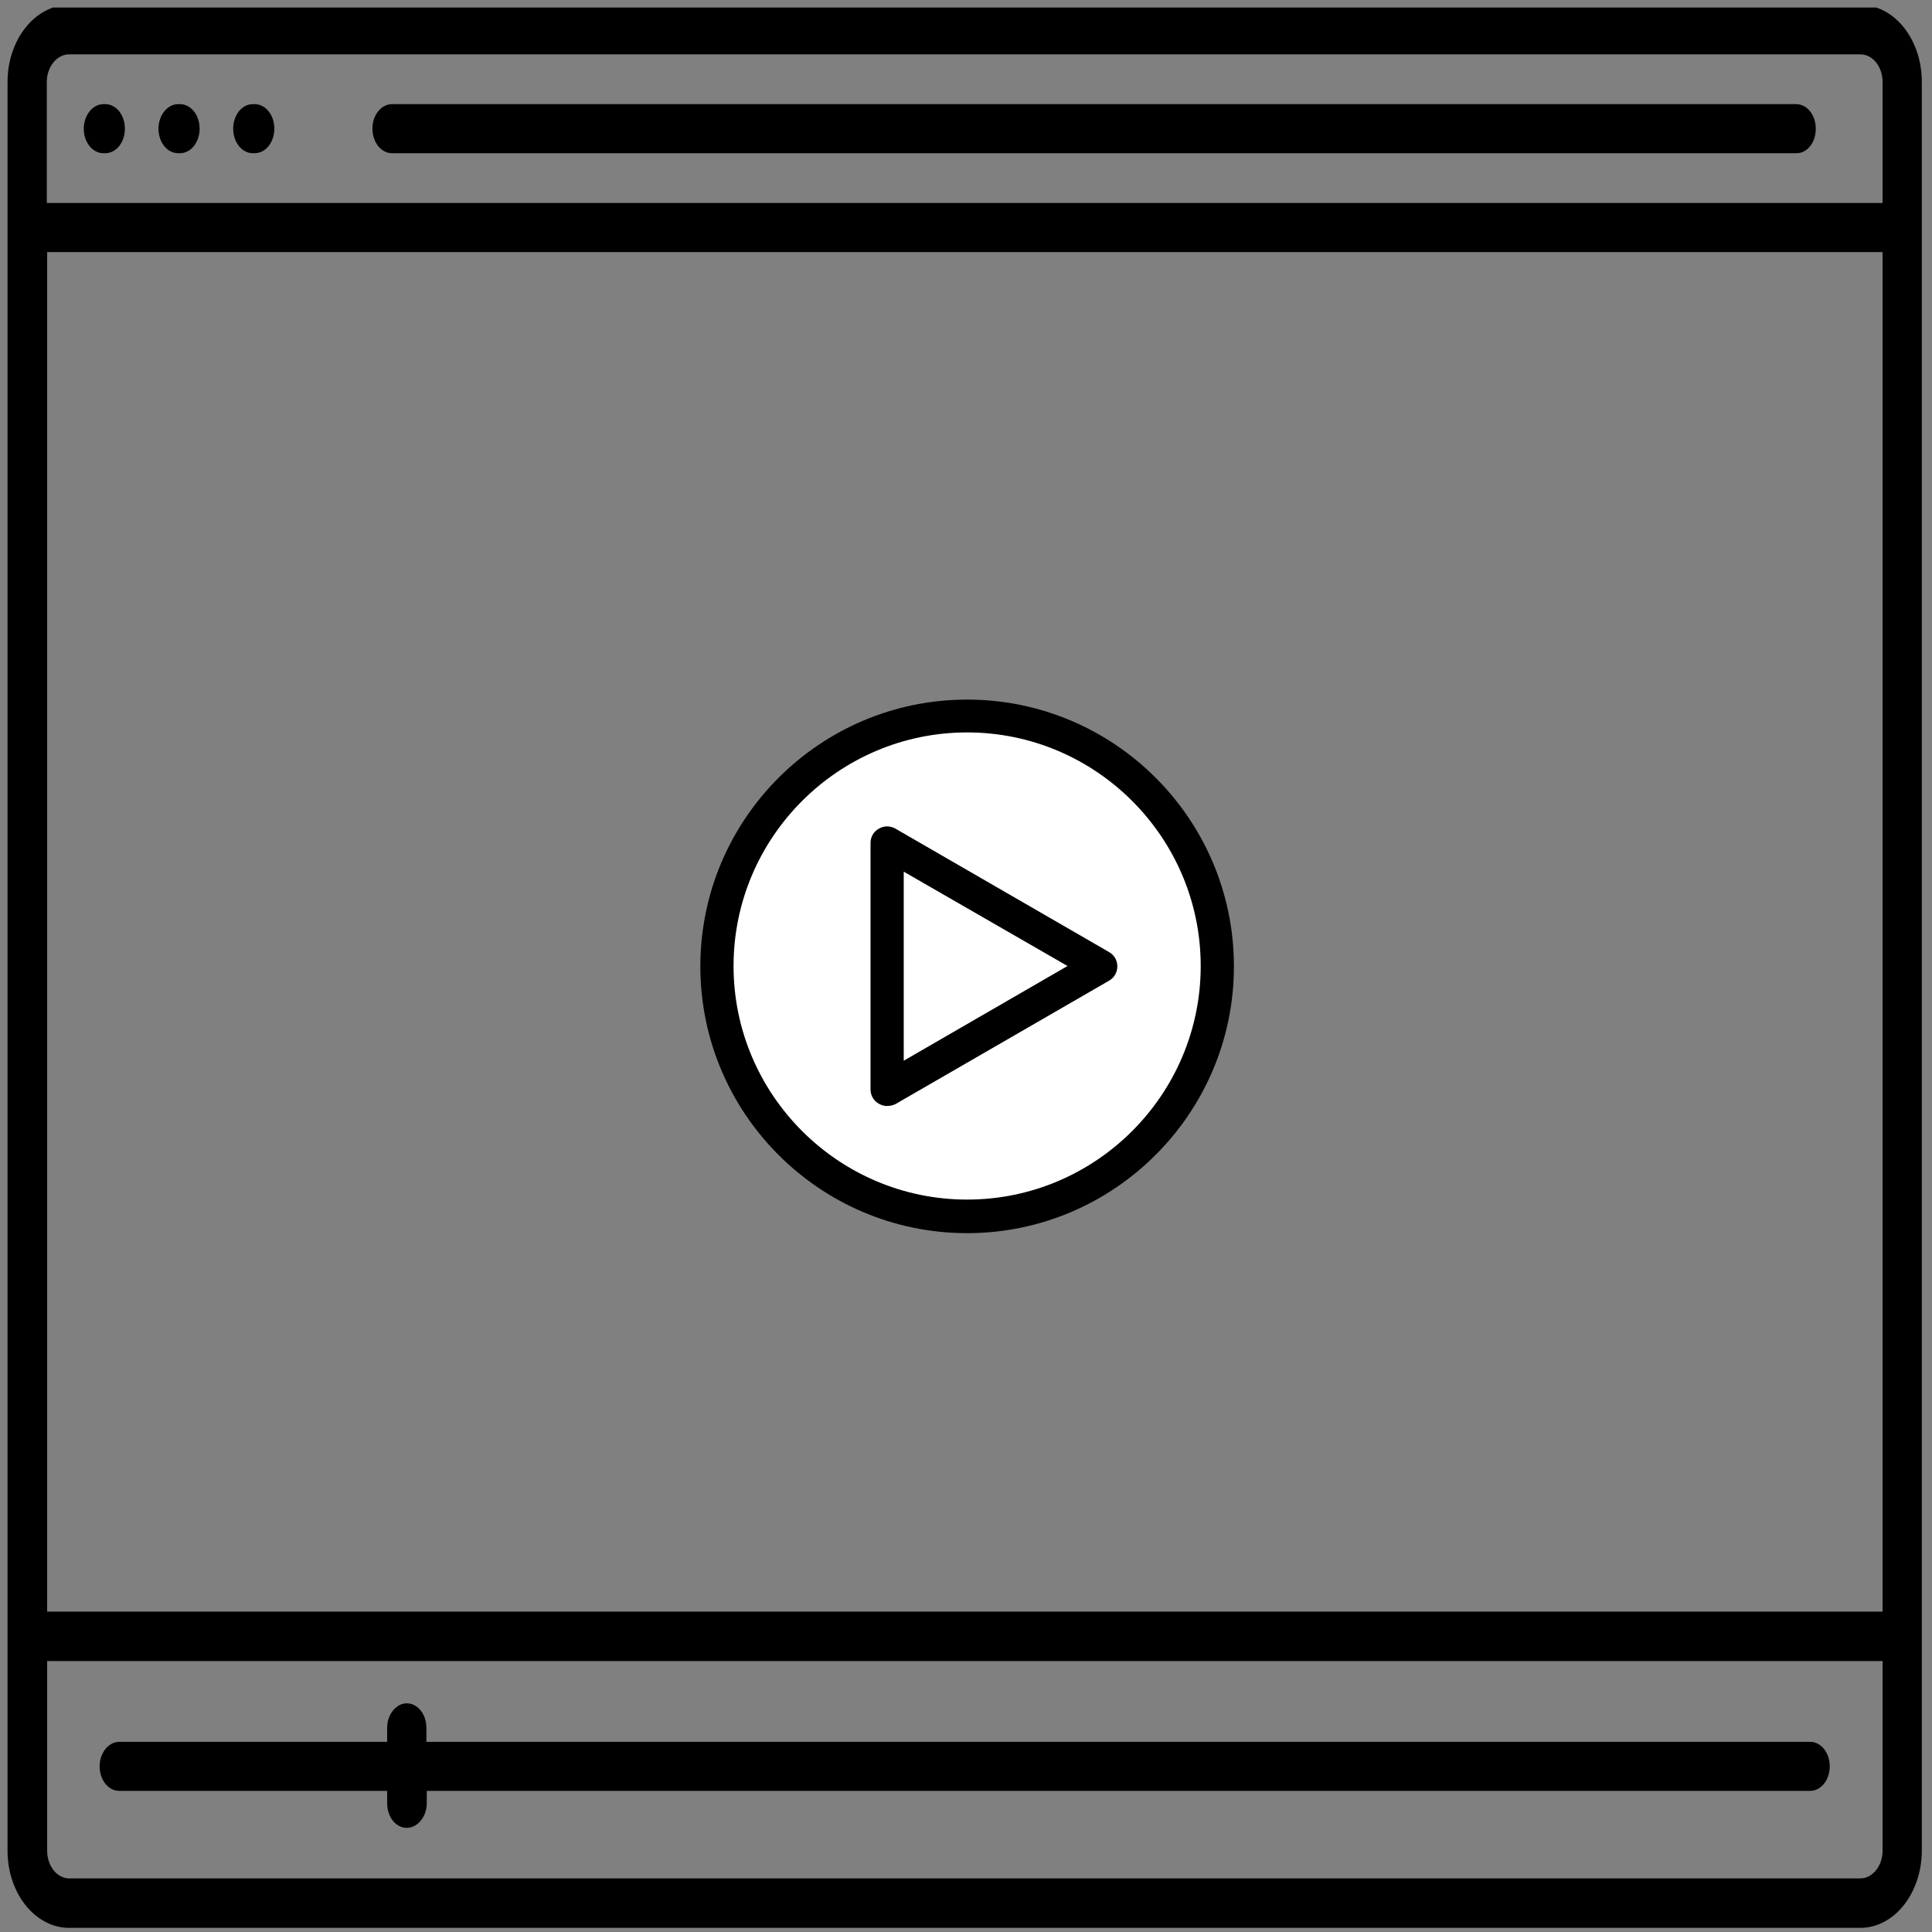 <?xml version="1.0" encoding="utf-8"?>
<!-- Generator: Adobe Illustrator 22.0.0, SVG Export Plug-In . SVG Version: 6.00 Build 0)  -->
<svg version="1.1" xmlns="http://www.w3.org/2000/svg" xmlns:xlink="http://www.w3.org/1999/xlink" x="0px" y="0px"
	 viewBox="0 0 512 512" style="enable-background:new 0 0 512 512;" xml:space="preserve">
<rect x="0" y="0" width="512" height="512" fill="#808080" stroke="none"/>
<style type="text/css">
	.st0{display:none;}
	.st1{display:inline;}
	.st2{clip-path:url(#SVGID_2_);}
	.st3{clip-path:url(#SVGID_2_);fill:#FFFFFF;}
	.st4{fill:#020202;}
	.st5{fill:#FFFFFF;}
	.st6{display:inline;opacity:0.6;}
	.st7{display:inline;fill:#FFFFFF;}
</style>
<g id="Capa_1" class="st0">
	<g class="st1">
		<path d="M256.5,4C117.1,4,4,117,4,256.3C4,395.9,117.1,509,256.5,509C396,509,509,395.9,509,256.3C509,117,396,4,256.5,4L256.5,4z
			 M274.5,396.9c-5.9,5.2-12.7,7.8-20.4,7.8c-7.9,0-14.9-2.6-20.8-7.7c-5.9-5.2-8.9-12.4-8.9-21.6c0-8.2,2.9-15.2,8.6-20.8
			c5.8-5.6,12.8-8.4,21.1-8.4c8.2,0,15.2,2.8,20.8,8.4c5.6,5.6,8.4,12.5,8.4,20.8C283.3,384.5,280.4,391.6,274.5,396.9L274.5,396.9z
			 M347.6,215.6c-4.6,8.4-9.9,15.6-16.1,21.6c-6.2,6.1-17.3,16.3-33.4,30.6c-4.4,4-8,7.6-10.7,10.7c-2.6,3.1-4.6,5.8-5.9,8.4
			c-1.3,2.6-2.3,5.1-3.1,7.7c-0.7,2.5-1.8,7-3.2,13.4c-2.5,13.5-10.3,20.3-23.3,20.3c-6.8,0-12.5-2.2-17.1-6.6c-4.6-4.5-7-11-7-19.8
			c0-11,1.7-20.5,5.1-28.5c3.4-8,7.9-15.1,13.5-21.1c5.6-6.1,13.2-13.3,22.7-21.7c8.4-7.3,14.4-12.8,18.1-16.5
			c3.8-3.7,6.9-7.8,9.4-12.4c2.6-4.5,3.8-9.5,3.8-14.9c0-10.4-3.9-19.3-11.6-26.4c-7.8-7.2-17.8-10.8-30.1-10.8
			c-14.3,0-24.9,3.6-31.7,10.9c-6.8,7.2-12.5,17.9-17.2,32c-4.5,14.8-12.9,22.1-25.2,22.1c-7.3,0-13.5-2.6-18.5-7.7
			c-5-5.2-7.5-10.7-7.5-16.7c0-12.4,3.9-25,11.9-37.7c8-12.8,19.6-23.3,34.8-31.7c15.3-8.4,33.1-12.5,53.4-12.5
			c18.9,0,35.6,3.5,50.1,10.5c14.5,7,25.7,16.5,33.6,28.5c7.9,12,11.8,25.1,11.8,39.2C354.4,197.5,352.1,207.2,347.6,215.6
			L347.6,215.6z M347.6,215.6"/>
	</g>
</g>
<g id="Capa_2">
	<g>
		<g>
			<defs>
				<rect id="SVGID_1_" x="2" y="2" width="510" height="509"/>
			</defs>
			<clipPath id="SVGID_2_">
				<use xlink:href="#SVGID_1_"  style="overflow:visible;"/>
			</clipPath>
			<path class="st2" d="M493,510.9H18.3c-9,0-16.3-9.2-16.3-20.4V21.7C2,10.5,9.3,1.3,18.3,1.3H493c9,0,16.3,9.1,16.3,20.4v468.7
				C509.3,501.7,502,510.9,493,510.9L493,510.9z M12.5,440.2v50.3c0,4,2.6,7.3,5.9,7.3H493c3.2,0,5.9-3.3,5.9-7.3v-50.3H12.5z
				 M12.5,427.1h486.4V66.8H12.5V427.1z M12.5,53.8h486.4V21.7c0-4-2.6-7.3-5.9-7.3H18.3c-3.2,0-5.9,3.3-5.9,7.3V53.8z M107.8,484.4
				c-2.9,0-5.2-2.9-5.2-6.5v-3.3h-71c-2.9,0-5.2-2.9-5.2-6.5c0-3.6,2.4-6.5,5.2-6.5h71v-3.7c0-3.6,2.4-6.5,5.2-6.5
				c2.9,0,5.2,2.9,5.2,6.5v3.7h366.7c2.9,0,5.2,2.9,5.2,6.5c0,3.6-2.3,6.5-5.2,6.5H113.1v3.3C113.1,481.4,110.7,484.4,107.8,484.4
				L107.8,484.4z M476.1,40.6H103.9c-2.9,0-5.2-2.9-5.2-6.5s2.3-6.5,5.2-6.5h372.1c2.9,0,5.2,2.9,5.2,6.5S479,40.6,476.1,40.6
				L476.1,40.6z M67.5,40.6h-0.5c-2.9,0-5.2-2.9-5.2-6.5s2.3-6.5,5.2-6.5h0.5c2.9,0,5.2,2.9,5.2,6.5S70.4,40.6,67.5,40.6L67.5,40.6z
				 M47.7,40.6h-0.5c-2.9,0-5.2-2.9-5.2-6.5s2.4-6.5,5.2-6.5h0.5c2.9,0,5.2,2.9,5.2,6.5S50.6,40.6,47.7,40.6L47.7,40.6z M27.9,40.6
				h-0.5c-2.9,0-5.2-2.9-5.2-6.5s2.4-6.5,5.2-6.5h0.5c2.9,0,5.2,2.9,5.2,6.5S30.8,40.6,27.9,40.6L27.9,40.6z M27.9,40.6"/>
			<path class="st2" d="M256.3,326.8c-39,0-70.7-31.7-70.7-70.7c0-39,31.7-70.7,70.7-70.7c39,0,70.7,31.7,70.7,70.7
				C327,295,295.3,326.8,256.3,326.8L256.3,326.8z"/>
			<path class="st3" d="M256.3,194.1c-34.1,0-61.9,27.8-61.9,61.9c0,34.1,27.8,61.9,61.9,61.9c34.1,0,61.9-27.8,61.9-61.9
				S290.4,194.1,256.3,194.1L256.3,194.1z"/>
			<path class="st2" d="M235.1,293.1c-0.8,0-1.5-0.2-2.2-0.6c-1.4-0.8-2.2-2.2-2.2-3.8v-65.3c0-1.6,0.8-3,2.2-3.8
				c1.4-0.8,3-0.8,4.4,0l56.6,32.7c1.4,0.8,2.2,2.2,2.2,3.8c0,1.6-0.8,3-2.2,3.8l-56.6,32.7C236.7,292.9,235.9,293.1,235.1,293.1
				L235.1,293.1z"/>
			<polygon class="st3" points="239.5,231 239.5,281.1 282.9,256 			"/>
		</g>
	</g>
</g>
<g id="Capa_3" class="st0">
	<g class="st1">
		<path class="st4" d="M5,5v447.4h502V5H5z M309.8,236"/>
		<rect x="161.3" y="474.3" class="st4" width="183.6" height="33.7"/>
		<rect x="19" y="24" class="st5" width="468" height="381"/>
		<path d="M260.3,290.8c-39,0-70.7-31.7-70.7-70.7c0-39,31.7-70.7,70.7-70.7c39,0,70.7,31.7,70.7,70.7
			C331,259,299.3,290.8,260.3,290.8L260.3,290.8z"/>
		<path class="st5" d="M260.3,158.1c-34.1,0-61.9,27.8-61.9,61.9c0,34.1,27.8,61.9,61.9,61.9c34.1,0,61.9-27.8,61.9-61.9
			S294.4,158.1,260.3,158.1L260.3,158.1z"/>
		<path d="M239.1,257.1c-0.8,0-1.5-0.2-2.2-0.6c-1.4-0.8-2.2-2.2-2.2-3.8v-65.3c0-1.6,0.8-3,2.2-3.8c1.4-0.8,3-0.8,4.4,0l56.6,32.7
			c1.4,0.8,2.2,2.2,2.2,3.8c0,1.6-0.8,3-2.2,3.8l-56.6,32.7C240.7,256.9,239.9,257.1,239.1,257.1L239.1,257.1z"/>
		<polygon class="st5" points="243.5,195 243.5,245.1 286.9,220 		"/>
	</g>
</g>
<g id="Capa_5" class="st0">
	<path class="st1" d="M208,508c-10,0-32-2-47-6c0,0-27-6-48-18c0,0-17-9-31-20c-0.3-0.3-9-8-9-8c-2.2,0-39,0-57,0c-6,0-11-8-11-10
		V57c0-7.7,6.3-14,14-14h474c7.7,0,14,6.3,14,14v387c0,5-3.1,10.4-11,12C453.6,464.5,496.8,456.8,208,508z"/>
	<path class="st6" d="M144.5,63L144.5,63c-6.9,0-12.5-5.6-12.5-12.5v-31c0-6.9,5.6-12.5,12.5-12.5h0c6.9,0,12.5,5.6,12.5,12.5v31
		C157,57.4,151.4,63,144.5,63z"/>
	<path class="st6" d="M367.5,63L367.5,63c-6.9,0-12.5-5.6-12.5-12.5v-31c0-6.9,5.6-12.5,12.5-12.5l0,0c6.9,0,12.5,5.6,12.5,12.5v31
		C380,57.4,374.4,63,367.5,63z"/>
	<path class="st7" d="M501,150H13V65c0-7.7,6.3-14,14-14h462c7.7,0,12,4.3,12,12V150z"/>
	<path class="st7" d="M207,499c-78,7-199-77-195-194l1-148h488v278c0,10-5.3,14.9-11,16C445,460,243,495.8,207,499z"/>
	<path class="st7" d="M11,442.6L10.9,378c14.1,41,28.2,55.5,53,72l-45,0C15,450,11,446.6,11,442.6z"/>
	<path class="st6" d="M247.8,251.6c-3.2-26.7-24.9-48.3-51.6-51.3c-2.3-0.3-4.5-0.4-6.8-0.4c-15.7,0-30.5,6.1-41.6,17.3
		c-11.1,11.1-17.3,25.9-17.3,41.6v0.7c0,0.7,0.6,1.3,1.3,1.3h37.5c0.7,0,1.3-0.6,1.3-1.3c0-10.8,8.4-19.4,18.8-19.4
		c0.2,0,0.4,0,0.6,0c9.8,0.3,17.8,8.3,18.1,18.1c0.2,5-1.7,9.8-5.2,13.5c-3.7,3.8-8.8,6-14.1,6h-5.2c-0.7,0-1.3,0.6-1.3,1.3v37.5
		c0,0.7,0.6,1.3,1.3,1.3h5.2c5.3,0,10.4,2.2,14.1,6c3.5,3.7,5.4,8.5,5.2,13.5c-0.3,9.8-8.3,17.8-18.1,18.1c-0.2,0-0.4,0-0.6,0
		c-10.4,0-18.8-8.7-18.8-19.3c0-0.7-0.6-1.3-1.3-1.3h-37.5c-0.7,0-1.3,0.6-1.3,1.3v0.5c0,32.5,26.4,58.9,58.8,58.9
		c2.2,0,4.5-0.1,6.8-0.4c26.7-3,48.5-24.6,51.6-51.3c1.8-14.9-2.1-29.6-10.7-41.6l-3.2-4.4l3.2-4.4
		C245.7,281.2,249.5,266.4,247.8,251.6L247.8,251.6z M247.8,251.6"/>
	<path class="st6" d="M331.3,206.8h-10.6c-27.4,0-49.8,22.3-49.8,49.8v92.7c0,27.4,22.3,49.8,49.8,49.8h10.6
		c27.4,0,49.8-22.3,49.8-49.8v-92.7C381,229.1,358.7,206.8,331.3,206.8L331.3,206.8z M341.9,339.1c0,8-6.5,14.5-14.5,14.5h-2.9
		c-8,0-14.5-6.5-14.5-14.5v-72.4c0-8,6.5-14.5,14.5-14.5h2.9c8,0,14.5,6.5,14.5,14.5V339.1z M341.9,339.1"/>
</g>
<g id="Capa_6" class="st0">
	<g class="st1">
		<path d="M465.9,36.4h-42.6C419.5,18.9,404.3,6,386.1,6s-33.5,12.9-37.3,30.4H163.2C159.4,18.9,144.2,6,125.9,6
			S91.7,18.9,88.7,36.4H46.1C23.3,36.4,5,54.6,5,77.4v316.5c0,22.8,18.3,41,41.1,41h248.7c12.9,41.8,51.7,72.1,97.4,72.1
			c49.4,0,90.5-34.9,99.6-81.2c9.1-7.6,15.2-19.7,15.2-31.9V77.4C507,54.6,488.7,36.4,465.9,36.4z M386.1,21.2
			c12.9,0,22.8,9.9,22.8,22.8s-9.9,22.8-22.8,22.8c-12.9,0-22.8-9.9-22.8-22.8S373.9,21.2,386.1,21.2z M125.9,21.2
			c12.9,0,22.8,9.9,22.8,22.8s-9.9,22.8-22.8,22.8s-22.8-9.9-22.8-22.8S113,21.2,125.9,21.2z M46.1,51.5h42.6
			c3.8,17.5,19,30.4,37.3,30.4s33.5-12.9,37.3-30.4h186.3c3.8,17.5,19,30.4,37.3,30.4s33.5-12.9,37.3-30.4h41.8
			c14.5,0,25.9,11.4,25.9,25.8v41H20.2v-41C20.2,62.9,31.6,51.5,46.1,51.5z M46.1,420.5c-14.5,0-25.9-12.1-25.9-26.6V134.3h471.6
			V384c-9.9-45.5-51-79.7-99.6-79.7c-56.3,0-101.9,45.5-101.9,101.7c0,5.3,0.8,9.9,1.5,15.2H46.1V420.5z M392.1,491.8
			c-47.9,0-86.7-38.7-86.7-86.5s38.8-86.5,86.7-86.5s86.7,38.7,86.7,86.5S440.1,491.8,392.1,491.8z"/>
		<path d="M185.3,160.1h-41.1c-4.6,0-7.6,3-7.6,7.6v41c0,4.6,3,7.6,7.6,7.6h41.1c4.6,0,7.6-3,7.6-7.6v-41
			C192.9,163.9,189.8,160.1,185.3,160.1z M177.7,201.1h-25.9v-25.8h25.9V201.1z"/>
		<path d="M274.3,160.1h-41.1c-4.6,0-7.6,3-7.6,7.6v41c0,4.6,3,7.6,7.6,7.6h41.1c4.6,0,7.6-3,7.6-7.6v-41
			C281.9,163.9,278.8,160.1,274.3,160.1z M266.6,201.1h-25.9v-25.8h25.9V201.1z"/>
		<path d="M322.2,216.3h41.1c4.6,0,7.6-3,7.6-7.6v-41c0-4.6-3-7.6-7.6-7.6h-41.1c-4.6,0-7.6,3-7.6,7.6v41
			C314.6,213.2,318.4,216.3,322.2,216.3z M329.8,175.3h25.9v25.8h-25.9V175.3z"/>
		<path d="M411.2,216.3h41.1c4.6,0,7.6-3,7.6-7.6v-41c0-4.6-3-7.6-7.6-7.6h-41.1c-4.6,0-7.6,3-7.6,7.6v41
			C403.6,213.2,407.4,216.3,411.2,216.3z M418.8,175.3h25.9v25.8h-25.9V175.3z"/>
		<path d="M96.3,240.6H55.2c-4.6,0-7.6,3-7.6,7.6v41c0,4.6,3,7.6,7.6,7.6h41.1c4.6,0,7.6-3,7.6-7.6v-41
			C103.9,244.4,100.8,240.6,96.3,240.6z M88.7,282.3H62.8v-25.8h25.9V282.3z"/>
		<path d="M185.3,240.6h-41.1c-4.6,0-7.6,3-7.6,7.6v41c0,4.6,3,7.6,7.6,7.6h41.1c4.6,0,7.6-3,7.6-7.6v-41
			C192.9,244.4,189.8,240.6,185.3,240.6z M177.7,282.3h-25.9v-25.8h25.9V282.3z"/>
		<path d="M322.2,297.5h41.1c4.6,0,7.6-3,7.6-7.6v-41c0-4.6-3-7.6-7.6-7.6h-41.1c-4.6,0-7.6,3-7.6,7.6v41
			C314.6,293.7,318.4,297.5,322.2,297.5z M329.8,255.7h25.9v25.8h-25.9V255.7z"/>
		<path d="M96.3,321.8H55.2c-4.6,0-7.6,3-7.6,7.6v41c0,4.6,3,7.6,7.6,7.6h41.1c4.6,0,7.6-3,7.6-7.6v-41
			C103.9,324.8,100.8,321.8,96.3,321.8z M88.7,362.8H62.8V337h25.9V362.8z"/>
		<path d="M185.3,321.8h-41.1c-4.6,0-7.6,3-7.6,7.6v41c0,4.6,3,7.6,7.6,7.6h41.1c4.6,0,7.6-3,7.6-7.6v-41
			C192.9,324.8,189.8,321.8,185.3,321.8z M177.7,362.8h-25.9V337h25.9V362.8z"/>
		<path d="M274.3,240.6h-41.1c-4.6,0-7.6,3-7.6,7.6v41c0,4.6,3,7.6,7.6,7.6h41.1c4.6,0,7.6-3,7.6-7.6v-41
			C281.9,244.4,278.8,240.6,274.3,240.6z M266.6,282.3h-25.9v-25.8h25.9V282.3z"/>
		<path d="M437.8,362.8l-66.9,68.3l-23.6-33.4c-2.3-3-7.6-3.8-10.6-1.5c-3,2.3-3.8,6.8-1.5,10.6L364,447c1.5,1.5,3,3,5.3,3
			c2.3,0,4.6-0.8,6.1-2.3l73.8-74.4c3-3,3-7.6,0-10.6C446.2,359.7,440.8,359.7,437.8,362.8z"/>
	</g>
</g>
<g id="Capa_7" class="st0">
	<path class="st1" d="M497,7H13v432h484V7z M509,454.8V506H4v-51.2h227.2v10.9h50.7v-10.9H509z M256.5,82.8 M484.9,373h-94.2v-17.7
		c0-21.4-16.2-47.9-36-58.6l-45.5-24.7l-30,71.1l-14.8-46c-3.2,0.7-6.2,1.6-9.5,1.6c-3.1,0-6.3-0.9-9.4-1.6l-15.7,48.4l-30.6-72.7
		l-44.1,23.9c-19.9,10.7-36.1,37.2-36.1,58.5V373H25V22h460L484.9,373L484.9,373z M167.9,210.8c5.6,24.9,19.3,46.5,38.7,60.6
		c0.3,4.2,3.1,8.7,7.6,11.3c6.1,3.7,13.1,2.5,15.4-2.5c2.3-5-0.9-12.1-7-15.7c-3.8-2.2-7.7-2.5-10.9-1.3
		c-16.8-12.1-29.1-30.6-34.6-52c5.6-1.9,9.7-7.9,9.7-14.9v-6.9c7.5,42.9,35.1,82.7,68.1,82.7c33,0,60.6-39.8,68-82.7v6.9
		c0,8.7,6.2,15.7,13.9,15.7c7.6,0,13.8-7,13.8-15.7v-32.8c0-5.5-2.5-10.4-6.4-13.2c-5.1-51.1-43.2-90.8-89.4-90.8
		s-84.2,39.8-89.4,90.8c-3.8,2.8-6.4,7.7-6.4,13.2v32.8C159.2,202.8,162.8,208.5,167.9,210.8L167.9,210.8z M255,69.5
		c40.6,0,74.1,34.1,80.1,78.4c-4.6,0.7-8.4,4-10.5,8.4c-4-43.6-33.6-66.7-69.6-66.7c-35.9,0-65.5,23.1-69.6,66.7
		c-1.5-3.2-3.8-5.9-6.9-7.3c-0.5-1-1.3-1.8-2.2-2.2c-0.5-0.3-0.9-0.3-1.3-0.3C181.5,102.8,214.9,69.5,255,69.5L255,69.5z M267,403.5
		c0,6.9-5.4,12.5-12,12.5s-12-5.6-12-12.5s5.4-12.5,12-12.5S267,396.6,267,403.5z M265.2,403.5c0,5.8-4.5,10.5-10.1,10.5
		s-10.1-4.7-10.1-10.5s4.5-10.5,10.1-10.5S265.2,397.7,265.2,403.5z"/>
</g>
<g id="Capa_8" class="st0">
	<g class="st1">
		<path d="M354.9,322.8c32.7-33.8,53.6-81.6,53.6-127.2c0-82.9-68.5-150.2-153.1-150.2c-84.6,0-153.2,67.3-153.2,150.2
			c0,20.5,4.4,41.3,12,61.2c18.8,41.6,55.7,73.8,102.5,85.6c9.3-11.2,23.2-18,38.7-18c27.5,0,49.8,22,49.8,48.9
			c0,26.9-22.4,48.8-49.8,48.8c-19.7,0-37-11.2-45.1-27.9c-40.2-8.7-75.4-28.5-102.8-55.6C47.1,363.9,8,404.2,8,449.6
			c0,76.5,494.7,76.5,494.7,0C502.7,392.9,442,344.2,354.9,322.8L354.9,322.8z M354.9,322.8"/>
		<path d="M223.7,379.2c2.8,14.6,15.9,25.7,31.6,25.7c17.9,0,32.2-14.1,32.2-31.5c0-17.4-14.4-31.6-32.1-31.6
			c-13.7,0-25.3,8.4-30,20.2c-80.9-14-142.6-83.2-142.6-166.4c0-93.3,77.4-169.2,172.6-169.2c95.1,0,172.4,75.9,172.4,169.2h17.7
			C445.5,92.7,360.2,9,255.4,9C150.5,9,65.2,92.7,65.2,195.5C65.2,287.7,134,364.4,223.7,379.2L223.7,379.2z M223.7,379.2"/>
	</g>
</g>
<g id="Capa_9" class="st0">
	<path class="st1" d="M466.6,301.1c-10.9-20.2-67.8-38-87.4-43.7c-30.5-55.2-13.9-125-13.9-125c-5.5,19.8-12.3,27.4-12.3,27.4
		c-5.4,35.9-40.7,65.4-40.7,65.4c-0.6,9.7,0.9,17.9,3.6,24.8c-54.5,73-99.1,34.8-121.1,5c4.3-8,6.8-17.8,6.1-29.8
		c0,0-35.3-29.5-40.7-65.4c0,0-2.4-2.7-5.5-9.1c2.1-0.9,4.5-2.6,6.8-5.6c0,0,13.7,49.7,101.6,72.7c0,0-3.3,4.6,4.4,7H290
		c0,0,12.6,0.6,12.6-7.9c0.1-2.5-0.4-9.5-10.5-9.5l-28.5,0.3c0,0-51.9-1.7-98-65.3c0,0-4.9-9.5-8-19.4
		c103.5,4.9,157.6-34.4,159.2-35.7c1.5,4.7,10.6,28.3,40.7,39.1c0,0,1.1-9.7,4.4-10.7c0,0,3.6,1.5,4.8,5.2c0,0,7.9-62.3-26.3-85.6
		l0.2-0.3c-71.4-52.2-152.3-12.5-152.3-12.5c-44.8,24-46.3,68.9-44.3,89.3c-7.4-0.9-15.2,1-13.2,14.8c0,0,8.2,24.9,20.3,25
		c2.7,24.5,3.5,68.3-16.9,105.6c-23.5,8.3-47.1,14.3-47.1,14.3c-25.4,8.1-36.3,20.3-36.3,20.3C13.3,338.1,8.8,441.2,8.8,441.2
		c0.5,23.5,12.7,26,12.7,26c86.8,32.1,222.6,37.7,222.6,37.7c139.6,2.4,241.1-32.9,241.1-32.9c14.8-7.7,15.3-13.8,15.3-13.8
		C510.7,384.3,466.6,301.1,466.6,301.1L466.6,301.1z M466.6,301.1"/>
</g>
</svg>
